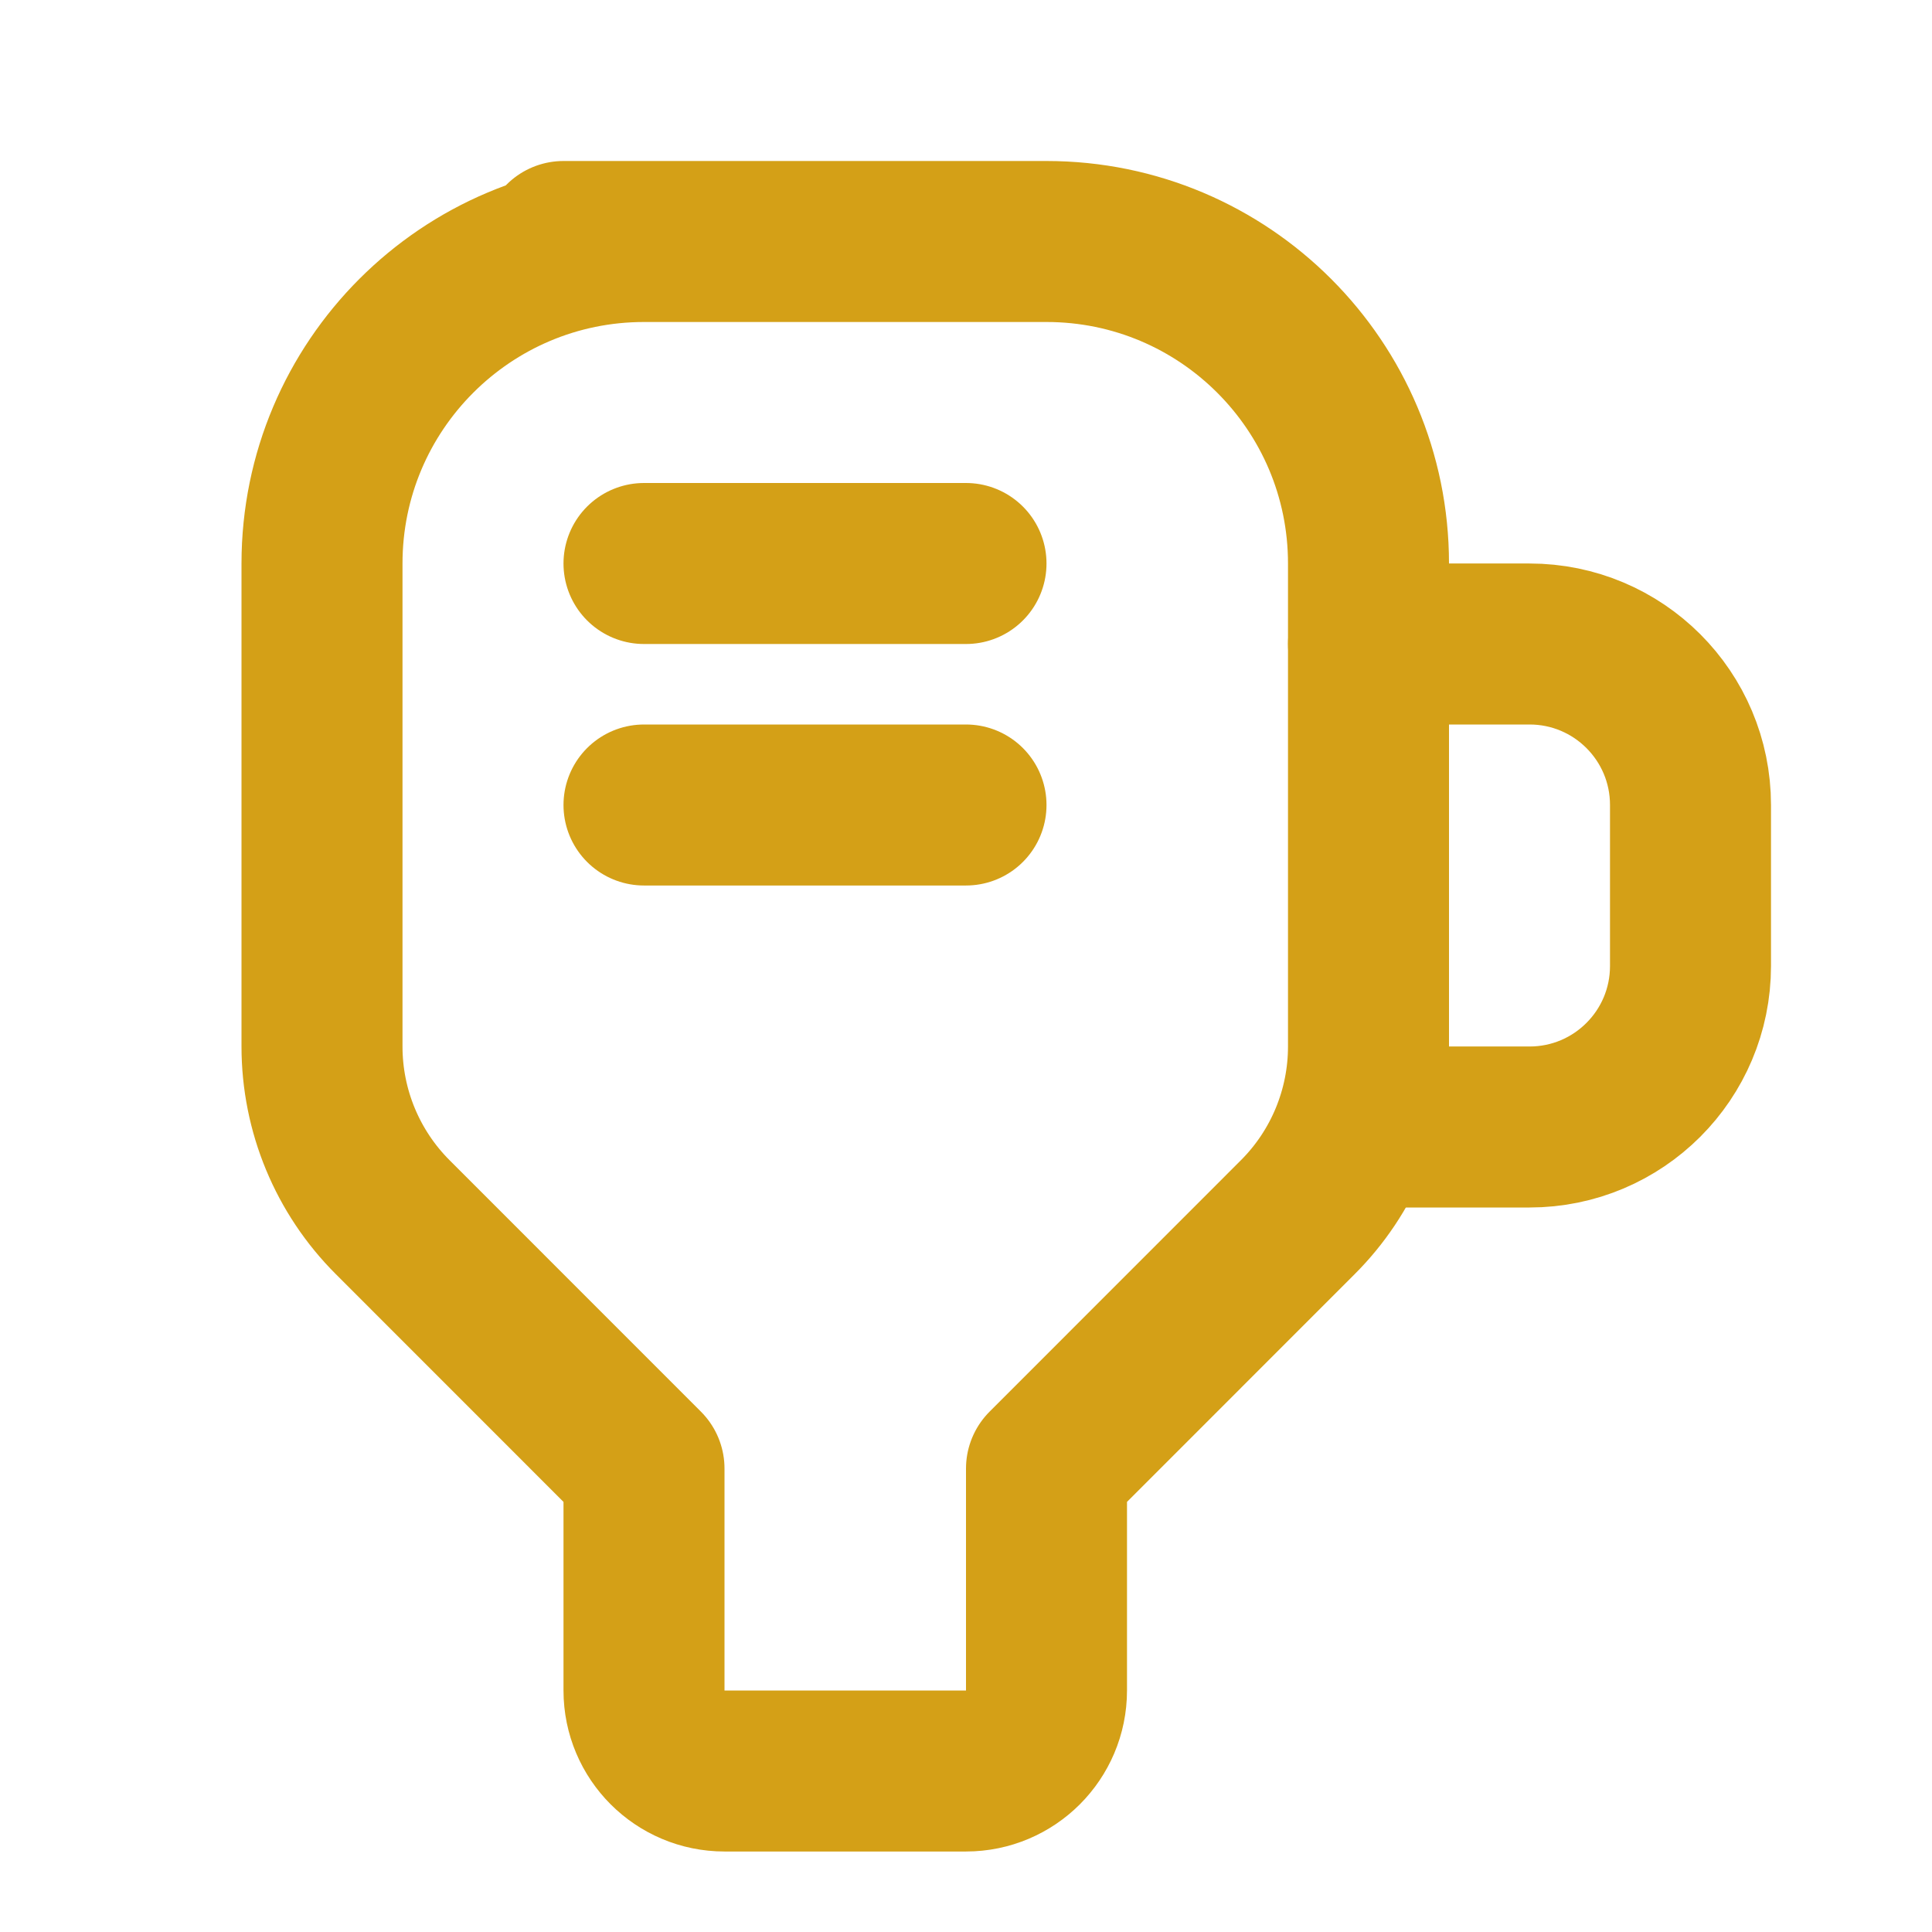 <svg width="24" height="24" viewBox="0 0 24 24" fill="none" xmlns="http://www.w3.org/2000/svg">
  <path d="M7 3H13C15.209 3 17 4.791 17 7V13C17 13.796 16.684 14.559 16.121 15.121L13 18.243V21C13 21.552 12.552 22 12 22H9C8.448 22 8 21.552 8 21V18.243L4.879 15.121C4.316 14.559 4 13.796 4 13V7C4 4.791 5.791 3 8 3H7Z" stroke="#D4A017" stroke-width="2" stroke-linecap="round" stroke-linejoin="round"/>
  <path d="M8 7H12" stroke="#D4A017" stroke-width="2" stroke-linecap="round" stroke-linejoin="round"/>
  <path d="M8 10H12" stroke="#D4A017" stroke-width="2" stroke-linecap="round" stroke-linejoin="round"/>
  <path d="M17 8H19C20.105 8 21 8.895 21 10V12C21 13.105 20.105 14 19 14H17" stroke="#D4A017" stroke-width="2" stroke-linecap="round" stroke-linejoin="round"/>
</svg>